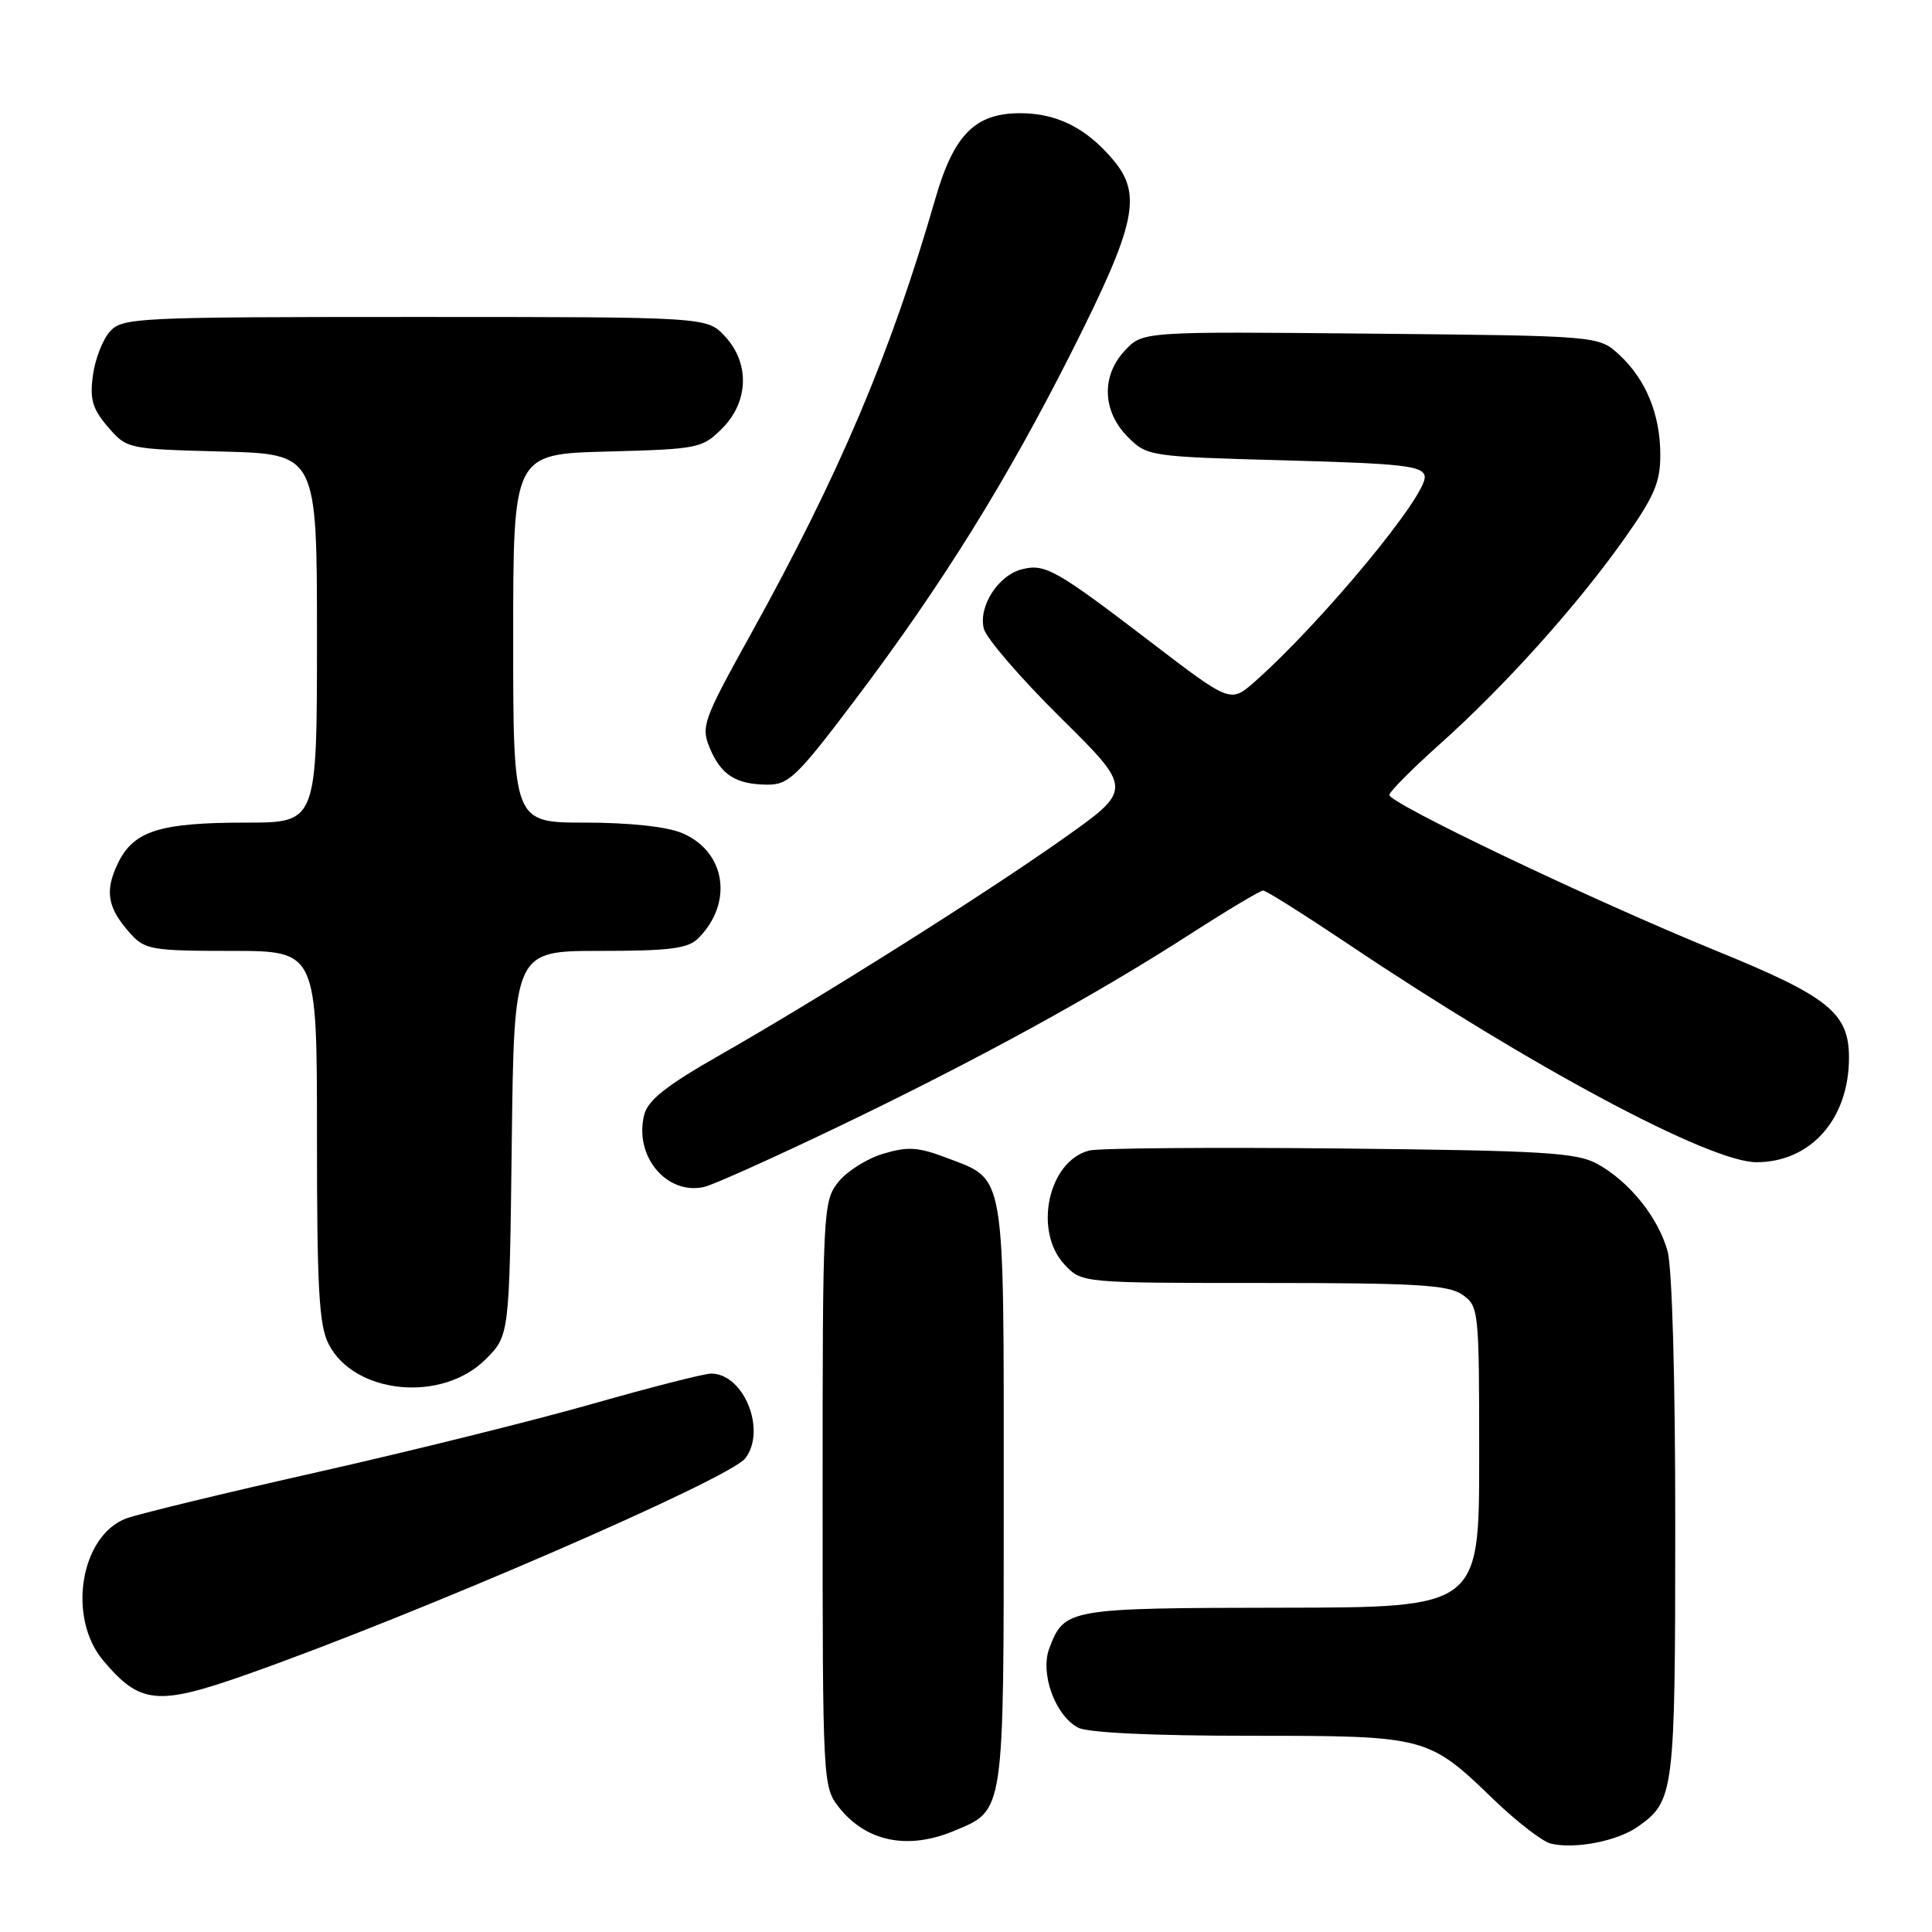 <?xml version="1.0" encoding="UTF-8" standalone="no"?>
<!DOCTYPE svg PUBLIC "-//W3C//DTD SVG 1.1//EN" "http://www.w3.org/Graphics/SVG/1.1/DTD/svg11.dtd" >
<svg xmlns="http://www.w3.org/2000/svg" xmlns:xlink="http://www.w3.org/1999/xlink" version="1.1" viewBox="0 0 256 256">
 <g >
 <path fill="currentColor"
d=" M 217.00 242.06 C 221.84 238.66 221.97 237.66 221.98 202.50 C 221.99 182.84 221.57 168.00 220.96 165.78 C 219.71 161.29 215.88 156.54 211.63 154.21 C 208.90 152.72 204.51 152.46 177.58 152.18 C 160.58 152.01 145.62 152.13 144.34 152.45 C 138.90 153.82 136.89 163.12 141.07 167.58 C 143.35 170.00 143.35 170.00 167.45 170.00 C 187.65 170.00 191.92 170.25 193.78 171.56 C 195.95 173.08 196.00 173.58 196.00 193.06 C 196.00 213.00 196.00 213.00 169.75 213.03 C 141.50 213.07 141.03 213.15 139.05 218.38 C 137.78 221.71 139.79 227.28 142.85 228.92 C 144.11 229.59 152.63 230.00 165.48 230.00 C 189.10 230.00 189.20 230.03 198.00 238.52 C 201.03 241.43 204.40 244.03 205.50 244.29 C 208.70 245.05 214.29 243.96 217.00 242.06 Z  M 126.40 242.61 C 133.14 239.79 133.00 240.75 133.00 198.00 C 133.00 154.63 133.30 156.43 125.47 153.43 C 121.67 151.99 120.30 151.89 117.02 152.88 C 114.87 153.52 112.18 155.22 111.05 156.66 C 109.06 159.19 109.00 160.45 109.00 198.00 C 109.00 236.05 109.04 236.78 111.14 239.45 C 114.74 244.03 120.26 245.17 126.40 242.61 Z  M 32.67 221.89 C 55.19 213.95 96.64 195.98 98.75 193.24 C 101.61 189.53 98.56 181.98 94.21 182.01 C 93.27 182.02 86.26 183.81 78.64 185.98 C 71.01 188.16 54.59 192.24 42.14 195.05 C 29.69 197.85 18.24 200.63 16.70 201.21 C 10.64 203.53 8.89 214.34 13.67 220.02 C 18.56 225.83 20.85 226.05 32.67 221.89 Z  M 64.34 180.12 C 67.50 176.97 67.50 176.97 67.81 151.48 C 68.12 126.00 68.12 126.00 79.49 126.00 C 88.73 126.00 91.17 125.69 92.51 124.34 C 97.23 119.63 96.17 112.81 90.36 110.38 C 88.34 109.53 83.36 109.00 77.53 109.00 C 68.00 109.00 68.00 109.00 68.00 84.58 C 68.00 60.16 68.00 60.16 80.48 59.83 C 92.53 59.51 93.05 59.41 95.68 56.78 C 99.23 53.23 99.37 48.09 96.03 44.53 C 93.65 42.00 93.65 42.00 54.98 42.00 C 18.10 42.00 16.23 42.09 14.57 43.92 C 13.61 44.98 12.60 47.60 12.31 49.74 C 11.88 52.92 12.25 54.18 14.30 56.57 C 16.81 59.48 16.90 59.50 29.41 59.83 C 42.00 60.16 42.00 60.16 42.00 84.58 C 42.00 109.00 42.00 109.00 32.65 109.00 C 21.07 109.00 17.66 110.10 15.58 114.48 C 13.84 118.14 14.25 120.34 17.32 123.75 C 19.20 125.83 20.20 126.00 30.67 126.00 C 42.00 126.00 42.00 126.00 42.00 150.55 C 42.00 170.87 42.27 175.62 43.56 178.13 C 47.00 184.77 58.58 185.88 64.34 180.12 Z  M 111.00 149.33 C 129.25 140.57 144.98 131.97 157.59 123.85 C 162.59 120.63 166.99 118.00 167.37 118.00 C 167.76 118.00 172.77 121.16 178.52 125.01 C 202.82 141.32 226.54 154.00 232.74 154.00 C 239.93 154.00 245.00 148.27 245.00 140.15 C 245.00 134.23 242.31 132.06 227.50 126.02 C 211.06 119.32 183.97 106.40 184.09 105.32 C 184.15 104.87 187.18 101.82 190.84 98.55 C 199.32 90.97 208.82 80.41 215.09 71.59 C 219.17 65.85 220.00 63.95 220.00 60.31 C 220.00 54.91 218.10 50.28 214.55 47.00 C 211.84 44.50 211.84 44.50 181.63 44.21 C 151.42 43.92 151.42 43.92 149.06 46.44 C 145.89 49.81 146.06 54.51 149.46 57.92 C 152.00 60.46 152.30 60.51 170.26 61.00 C 185.93 61.43 188.52 61.72 188.78 63.10 C 189.23 65.45 175.19 82.42 166.28 90.31 C 163.05 93.16 163.05 93.16 152.54 85.12 C 139.89 75.45 138.49 74.66 135.42 75.43 C 132.27 76.22 129.62 80.35 130.36 83.30 C 130.68 84.57 135.26 89.89 140.54 95.10 C 150.13 104.59 150.13 104.59 140.82 111.17 C 130.16 118.69 108.82 132.14 95.25 139.88 C 88.30 143.84 85.84 145.79 85.36 147.72 C 83.98 153.19 88.35 158.42 93.33 157.27 C 94.53 156.99 102.47 153.42 111.00 149.33 Z  M 113.45 92.54 C 124.84 77.44 133.43 63.63 142.07 46.48 C 150.54 29.66 151.37 25.78 147.49 21.17 C 143.94 16.96 140.04 15.00 135.18 15.00 C 129.21 15.00 126.39 17.83 123.94 26.32 C 118.02 46.84 111.24 62.83 99.40 84.18 C 93.19 95.38 92.87 96.27 94.03 99.07 C 95.52 102.67 97.48 103.93 101.65 103.97 C 104.51 104.00 105.60 102.94 113.45 92.54 Z "/>
</g>
</svg>